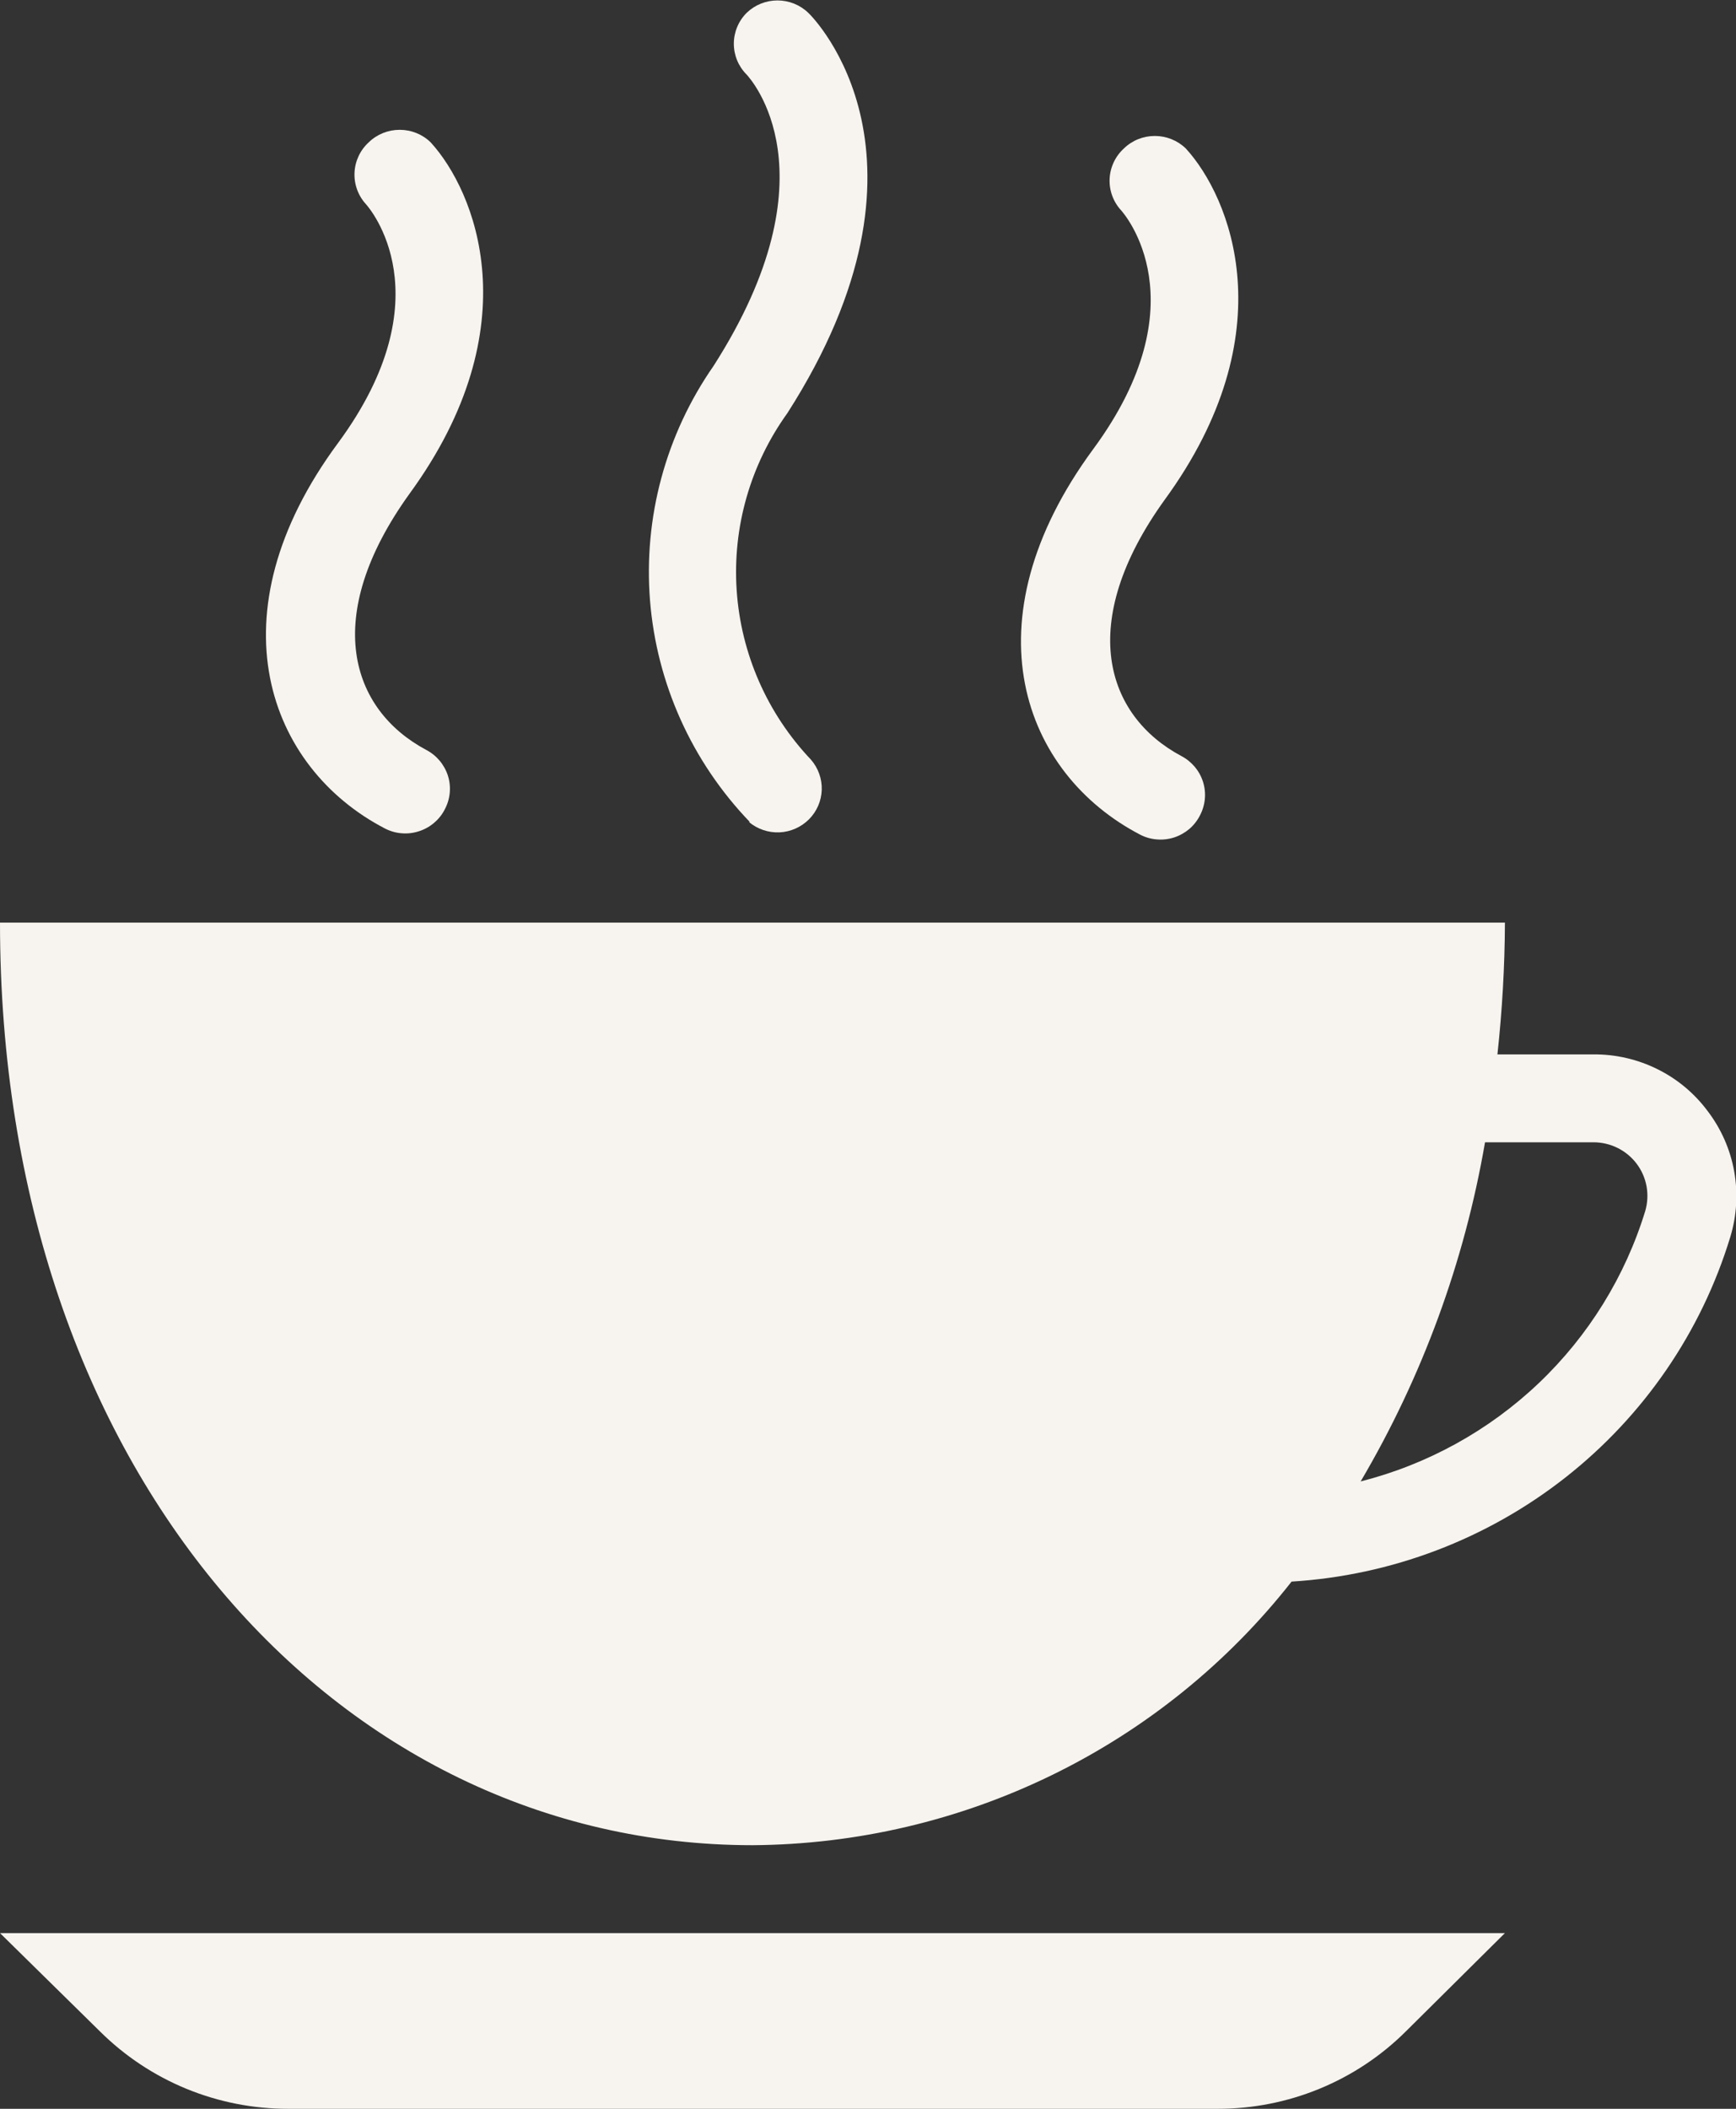 <svg width="28" height="34" viewBox="0 0 28 34" fill="none" xmlns="http://www.w3.org/2000/svg">
<rect x="0" y="0" width="28" height="34" fill="#333333" stroke="none"/>
<g clip-path="url(#clip0_66_5471)">
<path d="M19.64 34H4.648C4.084 34.001 3.526 33.891 3.005 33.677C2.485 33.463 2.012 33.149 1.613 32.753L0 31.167H24.273L22.674 32.753C22.276 33.149 21.803 33.463 21.282 33.677C20.762 33.891 20.203 34.001 19.64 34Z" fill="#F7F4EF"/>
<path d="M27.543 17.914C27.33 17.628 27.053 17.396 26.733 17.238C26.413 17.079 26.059 16.997 25.701 17H24.152C24.229 16.294 24.27 15.585 24.273 14.875H0C0 23.722 5.433 29.75 12.137 29.75C13.816 29.739 15.47 29.351 16.976 28.615C18.482 27.879 19.8 26.814 20.832 25.5C22.442 25.401 23.982 24.816 25.247 23.823C26.511 22.831 27.44 21.478 27.907 19.947C28.012 19.603 28.034 19.24 27.971 18.887C27.908 18.534 27.761 18.2 27.543 17.914ZM26.537 19.522C26.214 20.579 25.622 21.536 24.818 22.301C24.014 23.065 23.025 23.611 21.946 23.885C22.941 22.197 23.62 20.344 23.952 18.417H25.701C25.836 18.417 25.969 18.448 26.09 18.508C26.211 18.568 26.316 18.655 26.397 18.762C26.478 18.869 26.533 18.994 26.557 19.126C26.581 19.257 26.574 19.393 26.537 19.522Z" fill="#F7F4EF"/>
<path d="M18.391 13.458C16.499 12.474 15.578 10.03 17.634 7.239C19.376 4.873 18.134 3.45 18.084 3.393C17.956 3.255 17.889 3.072 17.897 2.885C17.905 2.698 17.988 2.521 18.127 2.394C18.26 2.264 18.439 2.192 18.626 2.192C18.813 2.192 18.992 2.264 19.126 2.394C19.84 3.173 20.754 5.362 18.783 8.061C17.355 10.044 17.834 11.539 19.055 12.19C19.222 12.278 19.348 12.428 19.404 12.607C19.46 12.786 19.442 12.98 19.354 13.147C19.312 13.23 19.253 13.305 19.182 13.366C19.11 13.426 19.027 13.473 18.938 13.502C18.848 13.531 18.754 13.542 18.66 13.534C18.566 13.527 18.474 13.501 18.391 13.458Z" fill="#F7F4EF"/>
<path d="M6.211 13.359C4.326 12.382 3.398 9.917 5.454 7.14C7.196 4.774 5.954 3.35 5.904 3.294C5.777 3.156 5.71 2.973 5.718 2.786C5.726 2.598 5.808 2.422 5.947 2.295C6.08 2.165 6.26 2.093 6.447 2.093C6.634 2.093 6.813 2.165 6.946 2.295C7.66 3.074 8.574 5.263 6.604 7.962C5.176 9.945 5.654 11.44 6.875 12.091C7.043 12.179 7.168 12.329 7.225 12.508C7.281 12.687 7.263 12.881 7.175 13.047C7.133 13.131 7.074 13.205 7.002 13.266C6.931 13.327 6.848 13.373 6.758 13.402C6.669 13.431 6.574 13.443 6.48 13.435C6.386 13.428 6.295 13.402 6.211 13.359Z" fill="#F7F4EF"/>
<path d="M12.094 13.253C11.159 12.281 10.591 11.019 10.484 9.68C10.378 8.341 10.739 7.006 11.508 5.901C13.5 2.791 12.101 1.268 12.044 1.204C11.911 1.072 11.836 0.892 11.836 0.705C11.836 0.518 11.911 0.338 12.044 0.206C12.177 0.078 12.355 0.007 12.54 0.007C12.725 0.007 12.903 0.078 13.036 0.206C13.136 0.298 15.335 2.543 12.701 6.659C12.102 7.49 11.813 8.501 11.882 9.52C11.951 10.539 12.374 11.503 13.079 12.247C13.197 12.382 13.259 12.556 13.254 12.734C13.248 12.913 13.175 13.082 13.049 13.209C12.922 13.336 12.752 13.412 12.573 13.42C12.393 13.428 12.217 13.368 12.079 13.253H12.094Z" fill="#F7F4EF"/>
</g>
<defs>
<clipPath id="clip0_66_5471">
<rect width="28" height="34" fill="white"/>
</clipPath>
</defs>
</svg>

